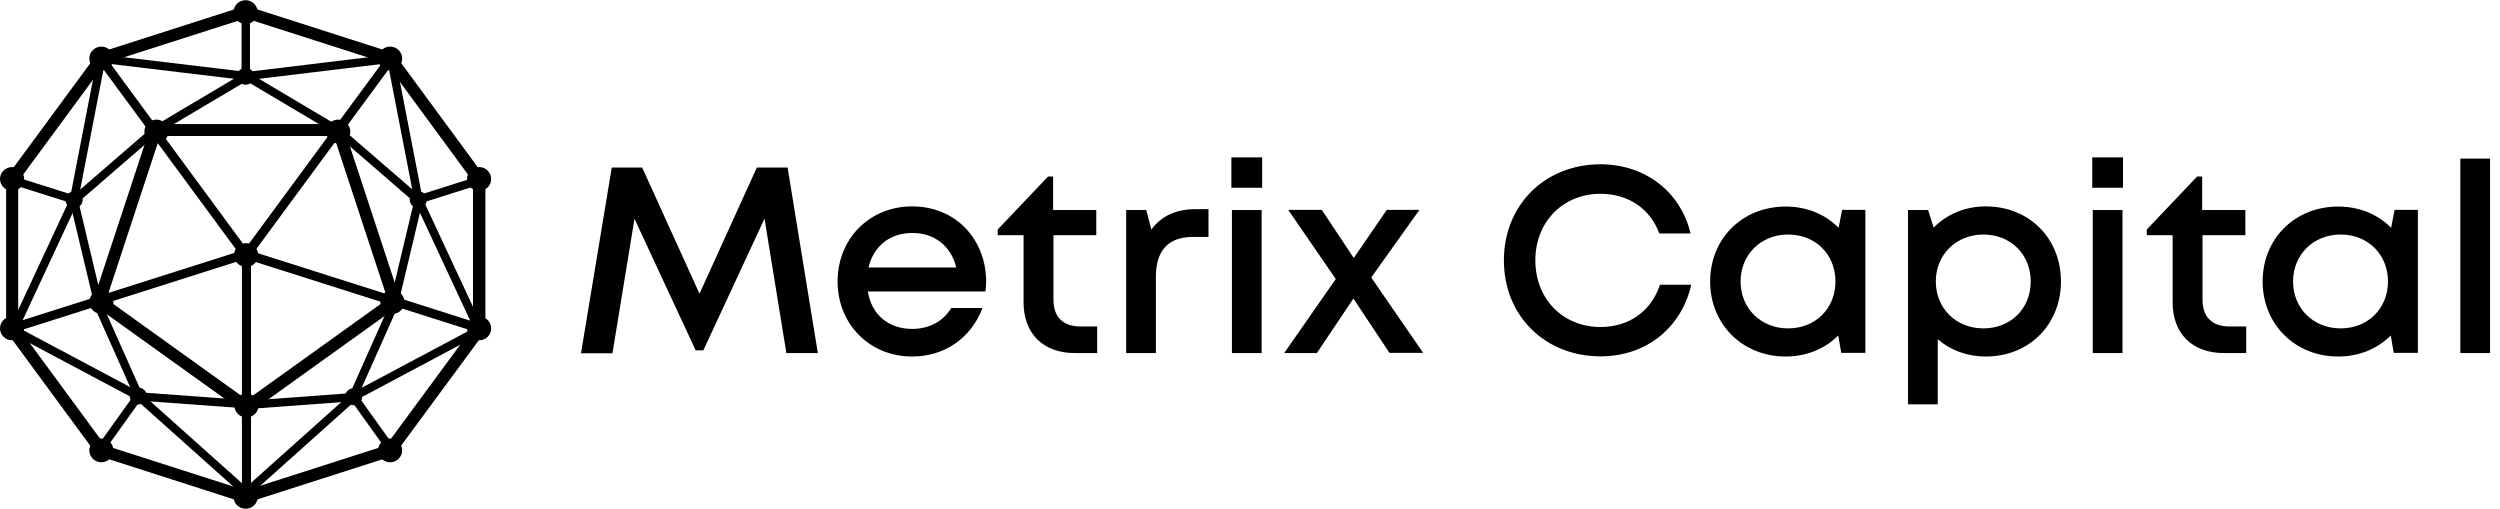 <svg width="172" height="35" viewBox="0 0 172 35" fill="none" xmlns="http://www.w3.org/2000/svg">
<g clip-path="url(#clip0_918_1585)">
<path d="M16.803 17.348L0.788 22.437L0.891 22.753L16.906 17.664L16.803 17.348Z" fill="black"/>
<path d="M0.793 22.926L0.601 22.332L16.896 17.156L17.088 17.749L0.793 22.926ZM0.974 22.534L0.986 22.57L16.715 17.559L16.703 17.524L0.974 22.534Z" fill="black"/>
<path d="M17.124 17.476H16.788V34.086H17.124V17.476Z" fill="black"/>
<path d="M17.269 34.228H16.644V17.334H17.269V34.228ZM16.944 33.932H16.98V17.619H16.944V33.932Z" fill="black"/>
<path d="M17.008 17.341L16.905 17.658L32.919 22.747L33.023 22.43L17.008 17.341Z" fill="black"/>
<path d="M33.01 22.926L16.715 17.749L16.908 17.156L33.202 22.332L33.01 22.926ZM17.088 17.559L32.818 22.558L32.83 22.522L17.1 17.524L17.088 17.559Z" fill="black"/>
<path d="M26.744 3.937L16.855 17.374L17.127 17.57L27.016 4.132L26.744 3.937Z" fill="black"/>
<path d="M17.16 17.773L16.655 17.405L26.721 3.74L27.226 4.108L17.16 17.773ZM17.064 17.346L17.088 17.369L26.805 4.167L26.781 4.144L17.064 17.346Z" fill="black"/>
<path d="M7.11 3.944L6.838 4.139L16.727 17.576L16.999 17.381L7.11 3.944Z" fill="black"/>
<path d="M16.691 17.773L6.626 4.108L7.131 3.74L17.196 17.417L16.691 17.773ZM7.047 4.167L16.764 17.369L16.788 17.346L7.071 4.156L7.047 4.167Z" fill="black"/>
<path d="M17.04 0.819H16.764V5.224H17.04V0.819Z" fill="black"/>
<path d="M17.196 0.677H16.619V5.378H17.196V0.677Z" fill="black"/>
<path d="M32.994 12.263L28.746 13.607L28.83 13.867L33.079 12.523L32.994 12.263Z" fill="black"/>
<path d="M33.095 12.071L28.56 13.505L28.736 14.048L33.271 12.613L33.095 12.071Z" fill="black"/>
<path d="M24.44 27.215L24.214 27.372L26.789 30.97L27.015 30.812L24.44 27.215Z" fill="black"/>
<path d="M24.477 27.019L24.006 27.347L26.754 31.188L27.225 30.859L24.477 27.019Z" fill="black"/>
<path d="M0.877 12.264L0.792 12.524L5.041 13.868L5.126 13.608L0.877 12.264Z" fill="black"/>
<path d="M0.787 12.074L0.611 12.616L5.146 14.051L5.322 13.509L0.787 12.074Z" fill="black"/>
<path d="M9.396 27.179L6.822 30.777L7.048 30.935L9.622 27.337L9.396 27.179Z" fill="black"/>
<path d="M9.367 26.973L6.619 30.813L7.091 31.142L9.838 27.302L9.367 26.973Z" fill="black"/>
<path d="M6.99 3.909L6.957 4.18L16.889 5.372L16.923 5.101L6.99 3.909Z" fill="black"/>
<path d="M6.854 3.737L6.784 4.303L17.003 5.529L17.073 4.963L6.854 3.737Z" fill="black"/>
<path d="M26.884 3.904L16.952 5.097L16.985 5.368L26.917 4.175L26.884 3.904Z" fill="black"/>
<path d="M27.008 3.738L16.791 4.972L16.86 5.538L27.077 4.304L27.008 3.738Z" fill="black"/>
<path d="M16.904 5.117L10.648 8.83L10.79 9.064L17.046 5.351L16.904 5.117Z" fill="black"/>
<path d="M16.949 4.912L10.435 8.778L10.732 9.266L17.246 5.4L16.949 4.912Z" fill="black"/>
<path d="M17.026 5.119L16.883 5.353L23.14 9.066L23.282 8.832L17.026 5.119Z" fill="black"/>
<path d="M16.976 4.923L16.679 5.412L23.193 9.278L23.49 8.789L16.976 4.923Z" fill="black"/>
<path d="M27.043 4.016L26.771 4.067L28.653 13.769L28.925 13.718L27.043 4.016Z" fill="black"/>
<path d="M27.167 3.835L26.6 3.942L28.536 13.924L29.103 13.817L27.167 3.835Z" fill="black"/>
<path d="M28.935 13.739L28.684 13.853L32.866 22.827L33.117 22.713L28.935 13.739Z" fill="black"/>
<path d="M29.017 13.545L28.493 13.783L32.795 23.016L33.32 22.778L29.017 13.545Z" fill="black"/>
<path d="M23.411 8.949L23.229 9.154L28.72 13.903L28.902 13.697L23.411 8.949Z" fill="black"/>
<path d="M23.406 8.739L23.025 9.167L28.742 14.111L29.123 13.683L23.406 8.739Z" fill="black"/>
<path d="M28.657 13.755L26.986 20.77L27.255 20.832L28.926 13.817L28.657 13.755Z" fill="black"/>
<path d="M28.551 13.584L26.811 20.887L27.372 21.018L29.113 13.714L28.551 13.584Z" fill="black"/>
<path d="M33.069 22.5L24.261 27.184L24.392 27.425L33.2 22.741L33.069 22.5Z" fill="black"/>
<path d="M33.122 22.295L24.061 27.116L24.334 27.617L33.396 22.796L33.122 22.295Z" fill="black"/>
<path d="M24.177 27.235L16.762 33.867L16.947 34.069L24.362 27.437L24.177 27.235Z" fill="black"/>
<path d="M24.186 27.032L16.558 33.857L16.946 34.279L24.573 27.454L24.186 27.032Z" fill="black"/>
<path d="M27.082 20.69L24.142 27.286L24.395 27.396L27.335 20.8L27.082 20.69Z" fill="black"/>
<path d="M27.011 20.491L23.949 27.358L24.477 27.588L27.54 20.721L27.011 20.491Z" fill="black"/>
<path d="M24.271 27.184L16.992 27.716L17.012 27.989L24.292 27.457L24.271 27.184Z" fill="black"/>
<path d="M24.417 27.027L16.837 27.584L16.88 28.153L24.459 27.595L24.417 27.027Z" fill="black"/>
<path d="M6.841 4.011L4.959 13.713L5.231 13.764L7.113 4.062L6.841 4.011Z" fill="black"/>
<path d="M6.712 3.854L4.777 13.836L5.344 13.943L7.279 3.961L6.712 3.854Z" fill="black"/>
<path d="M4.944 13.743L0.762 22.717L1.013 22.831L5.195 13.857L4.944 13.743Z" fill="black"/>
<path d="M4.867 13.564L0.565 22.797L1.09 23.035L5.392 13.802L4.867 13.564Z" fill="black"/>
<path d="M10.462 8.954L4.972 13.703L5.154 13.908L10.645 9.159L10.462 8.954Z" fill="black"/>
<path d="M10.484 8.744L4.768 13.689L5.148 14.117L10.864 9.173L10.484 8.744Z" fill="black"/>
<path d="M5.21 13.766L4.94 13.828L6.612 20.843L6.881 20.781L5.21 13.766Z" fill="black"/>
<path d="M5.329 13.592L4.767 13.722L6.508 21.026L7.069 20.896L5.329 13.592Z" fill="black"/>
<path d="M0.772 22.457L0.641 22.697L9.45 27.381L9.581 27.141L0.772 22.457Z" fill="black"/>
<path d="M0.709 22.248L0.435 22.749L9.498 27.569L9.771 27.067L0.709 22.248Z" fill="black"/>
<path d="M9.655 27.192L9.469 27.395L16.884 34.027L17.07 33.824L9.655 27.192Z" fill="black"/>
<path d="M16.896 34.228L16.788 34.133L9.26 27.402L9.645 26.986L9.753 27.081L17.281 33.813L16.896 34.228Z" fill="black"/>
<path d="M6.758 20.645L6.505 20.755L9.445 27.351L9.698 27.241L6.758 20.645Z" fill="black"/>
<path d="M6.827 20.446L6.299 20.676L9.36 27.543L9.888 27.314L6.827 20.446Z" fill="black"/>
<path d="M9.574 27.145L9.554 27.417L16.834 27.948L16.854 27.676L9.574 27.145Z" fill="black"/>
<path d="M9.43 26.979L9.387 27.548L16.967 28.101L17.009 27.533L9.43 26.979Z" fill="black"/>
<path d="M28.777 14.318C29.103 14.318 29.366 14.058 29.366 13.737C29.366 13.415 29.103 13.155 28.777 13.155C28.452 13.155 28.188 13.415 28.188 13.737C28.188 14.058 28.452 14.318 28.777 14.318Z" fill="black"/>
<path d="M24.328 27.877C24.653 27.877 24.917 27.616 24.917 27.295C24.917 26.974 24.653 26.713 24.328 26.713C24.002 26.713 23.738 26.974 23.738 27.295C23.738 27.616 24.002 27.877 24.328 27.877Z" fill="black"/>
<path d="M5.099 14.33C5.424 14.33 5.688 14.07 5.688 13.748C5.688 13.427 5.424 13.167 5.099 13.167C4.774 13.167 4.51 13.427 4.51 13.748C4.51 14.07 4.774 14.33 5.099 14.33Z" fill="black"/>
<path d="M9.512 27.829C9.838 27.829 10.101 27.569 10.101 27.247C10.101 26.926 9.838 26.666 9.512 26.666C9.187 26.666 8.923 26.926 8.923 27.247C8.923 27.569 9.187 27.829 9.512 27.829Z" fill="black"/>
<path d="M16.896 5.83C17.221 5.83 17.485 5.569 17.485 5.248C17.485 4.926 17.221 4.666 16.896 4.666C16.57 4.666 16.307 4.926 16.307 5.248C16.307 5.569 16.57 5.83 16.896 5.83Z" fill="black"/>
<path d="M16.896 34.407L6.83 31.177L0.613 22.724V12.276L6.83 3.823L16.896 0.594L26.961 3.823L27.009 3.882L33.191 12.276V22.724L26.973 31.177L16.896 34.407ZM7.107 30.809L16.896 33.955L26.685 30.809L32.733 22.581V12.419L26.697 4.191L16.896 1.057L7.107 4.191L1.058 12.419V22.581L7.107 30.809Z" fill="black"/>
<path d="M16.896 34.62L16.836 34.596L6.71 31.343L6.674 31.296L0.421 22.795V12.217L6.722 3.657L16.908 0.392L27.093 3.657L27.178 3.764L33.395 12.217V22.795L27.093 31.343L27.034 31.367L16.896 34.62ZM6.963 31.011L16.908 34.205L26.853 31.011L32.998 22.665V12.347L26.853 4.001L16.896 0.796L6.963 3.989L0.818 12.335V22.653L6.963 31.011ZM16.896 34.157L16.836 34.133L6.987 30.975L6.951 30.928L0.854 22.653V12.359L6.987 4.037L7.047 4.013L16.896 0.855L26.817 4.025L32.95 12.347V22.641L26.817 30.963L16.896 34.157ZM7.227 30.643L16.896 33.742L26.564 30.643L32.541 22.522V12.478L26.576 4.357L16.908 1.259L7.227 4.357L1.251 12.478V22.522L7.227 30.643Z" fill="black"/>
<path d="M0.83 12.893C1.155 12.893 1.419 12.633 1.419 12.312C1.419 11.991 1.155 11.73 0.83 11.73C0.505 11.73 0.241 11.991 0.241 12.312C0.241 12.633 0.505 12.893 0.83 12.893Z" fill="black"/>
<path d="M0.83 13.131C0.373 13.131 0 12.763 0 12.312C0 11.861 0.373 11.493 0.83 11.493C1.287 11.493 1.66 11.861 1.66 12.312C1.672 12.763 1.299 13.131 0.83 13.131ZM0.83 11.968C0.637 11.968 0.493 12.122 0.493 12.3C0.493 12.49 0.649 12.632 0.83 12.632C1.01 12.632 1.166 12.478 1.166 12.3C1.179 12.122 1.022 11.968 0.83 11.968Z" fill="black"/>
<path d="M16.896 1.401C17.221 1.401 17.485 1.141 17.485 0.819C17.485 0.498 17.221 0.238 16.896 0.238C16.57 0.238 16.307 0.498 16.307 0.819C16.307 1.141 16.57 1.401 16.896 1.401Z" fill="black"/>
<path d="M16.896 1.65C16.439 1.65 16.066 1.282 16.066 0.831C16.066 0.38 16.439 0.012 16.896 0.012C17.353 0.012 17.725 0.38 17.725 0.831C17.725 1.282 17.365 1.65 16.896 1.65ZM16.896 0.487C16.703 0.487 16.559 0.641 16.559 0.819C16.559 0.997 16.715 1.152 16.896 1.152C17.088 1.152 17.232 0.997 17.232 0.819C17.232 0.641 17.088 0.487 16.896 0.487Z" fill="black"/>
<path d="M32.962 12.893C33.287 12.893 33.551 12.633 33.551 12.312C33.551 11.991 33.287 11.73 32.962 11.73C32.636 11.73 32.373 11.991 32.373 12.312C32.373 12.633 32.636 12.893 32.962 12.893Z" fill="black"/>
<path d="M32.962 13.131C32.505 13.131 32.132 12.763 32.132 12.312C32.132 11.861 32.505 11.493 32.962 11.493C33.419 11.493 33.792 11.861 33.792 12.312C33.804 12.763 33.431 13.131 32.962 13.131ZM32.962 11.968C32.77 11.968 32.625 12.122 32.625 12.3C32.625 12.49 32.782 12.632 32.962 12.632C33.142 12.632 33.299 12.478 33.299 12.3C33.311 12.122 33.154 11.968 32.962 11.968Z" fill="black"/>
<path d="M32.962 23.175C33.287 23.175 33.551 22.915 33.551 22.593C33.551 22.272 33.287 22.012 32.962 22.012C32.636 22.012 32.373 22.272 32.373 22.593C32.373 22.915 32.636 23.175 32.962 23.175Z" fill="black"/>
<path d="M32.962 23.413C32.505 23.413 32.132 23.044 32.132 22.593C32.132 22.142 32.505 21.774 32.962 21.774C33.419 21.774 33.792 22.142 33.792 22.593C33.792 23.044 33.431 23.413 32.962 23.413ZM32.962 22.249C32.77 22.249 32.625 22.404 32.625 22.581C32.625 22.76 32.782 22.914 32.962 22.914C33.142 22.914 33.299 22.76 33.299 22.581C33.299 22.404 33.154 22.249 32.962 22.249Z" fill="black"/>
<path d="M26.841 4.595C27.167 4.595 27.43 4.334 27.43 4.013C27.43 3.692 27.167 3.431 26.841 3.431C26.516 3.431 26.252 3.692 26.252 4.013C26.252 4.334 26.516 4.595 26.841 4.595Z" fill="black"/>
<path d="M26.841 4.844C26.384 4.844 26.011 4.476 26.011 4.025C26.011 3.574 26.384 3.206 26.841 3.206C27.298 3.206 27.671 3.574 27.671 4.025C27.671 4.476 27.298 4.844 26.841 4.844ZM26.841 3.68C26.649 3.68 26.504 3.835 26.504 4.013C26.504 4.203 26.661 4.345 26.841 4.345C27.033 4.345 27.178 4.191 27.178 4.013C27.178 3.835 27.021 3.68 26.841 3.68Z" fill="black"/>
<path d="M6.975 4.595C7.3 4.595 7.564 4.334 7.564 4.013C7.564 3.692 7.3 3.431 6.975 3.431C6.65 3.431 6.386 3.692 6.386 4.013C6.386 4.334 6.65 4.595 6.975 4.595Z" fill="black"/>
<path d="M6.975 4.844C6.518 4.844 6.145 4.476 6.145 4.025C6.145 3.574 6.518 3.206 6.975 3.206C7.432 3.206 7.805 3.574 7.805 4.025C7.805 4.476 7.432 4.844 6.975 4.844ZM6.975 3.68C6.782 3.68 6.638 3.835 6.638 4.013C6.638 4.203 6.794 4.345 6.975 4.345C7.167 4.345 7.311 4.191 7.311 4.013C7.311 3.835 7.155 3.68 6.975 3.68Z" fill="black"/>
<path d="M0.83 23.175C1.155 23.175 1.419 22.915 1.419 22.593C1.419 22.272 1.155 22.012 0.83 22.012C0.505 22.012 0.241 22.272 0.241 22.593C0.241 22.915 0.505 23.175 0.83 23.175Z" fill="black"/>
<path d="M0.83 23.413C0.373 23.413 0 23.044 0 22.593C0 22.142 0.373 21.774 0.83 21.774C1.287 21.774 1.66 22.142 1.66 22.593C1.66 23.044 1.299 23.413 0.83 23.413ZM0.83 22.249C0.637 22.249 0.493 22.404 0.493 22.581C0.493 22.76 0.649 22.914 0.83 22.914C1.01 22.914 1.166 22.76 1.166 22.581C1.166 22.404 1.022 22.249 0.83 22.249Z" fill="black"/>
<path d="M6.975 31.557C7.3 31.557 7.564 31.297 7.564 30.975C7.564 30.654 7.3 30.394 6.975 30.394C6.65 30.394 6.386 30.654 6.386 30.975C6.386 31.297 6.65 31.557 6.975 31.557Z" fill="black"/>
<path d="M6.975 31.806C6.518 31.806 6.145 31.438 6.145 30.987C6.145 30.536 6.518 30.168 6.975 30.168C7.432 30.168 7.805 30.536 7.805 30.987C7.805 31.426 7.432 31.806 6.975 31.806ZM6.975 30.643C6.782 30.643 6.638 30.797 6.638 30.975C6.638 31.165 6.794 31.308 6.975 31.308C7.167 31.308 7.311 31.153 7.311 30.975C7.311 30.785 7.155 30.643 6.975 30.643Z" fill="black"/>
<path d="M16.896 34.763C17.221 34.763 17.485 34.502 17.485 34.181C17.485 33.86 17.221 33.599 16.896 33.599C16.57 33.599 16.307 33.86 16.307 34.181C16.307 34.502 16.57 34.763 16.896 34.763Z" fill="black"/>
<path d="M16.896 35C16.439 35 16.066 34.632 16.066 34.181C16.066 33.73 16.439 33.362 16.896 33.362C17.353 33.362 17.725 33.73 17.725 34.181C17.737 34.632 17.365 35 16.896 35ZM16.896 33.848C16.703 33.848 16.559 34.003 16.559 34.181C16.559 34.371 16.715 34.513 16.896 34.513C17.088 34.513 17.232 34.359 17.232 34.181C17.244 33.991 17.088 33.848 16.896 33.848Z" fill="black"/>
<path d="M26.841 31.557C27.167 31.557 27.43 31.297 27.43 30.975C27.43 30.654 27.167 30.394 26.841 30.394C26.516 30.394 26.252 30.654 26.252 30.975C26.252 31.297 26.516 31.557 26.841 31.557Z" fill="black"/>
<path d="M26.841 31.806C26.384 31.806 26.011 31.438 26.011 30.987C26.011 30.536 26.384 30.168 26.841 30.168C27.298 30.168 27.671 30.536 27.671 30.987C27.671 31.426 27.298 31.806 26.841 31.806ZM26.841 30.643C26.649 30.643 26.504 30.797 26.504 30.975C26.504 31.165 26.661 31.308 26.841 31.308C27.033 31.308 27.178 31.153 27.178 30.975C27.178 30.785 27.021 30.643 26.841 30.643Z" fill="black"/>
<path d="M16.992 28.292L6.578 20.824L10.559 8.726H23.438L27.418 20.812L16.992 28.292ZM7.095 20.646L16.992 27.746L26.889 20.646L23.113 9.166H10.871L7.095 20.646Z" fill="black"/>
<path d="M16.992 28.53L16.872 28.447L6.337 20.896L10.414 8.536H23.57L27.635 20.896L16.992 28.53ZM6.806 20.741L16.992 28.043L27.178 20.741L23.293 8.916H10.691L6.806 20.741ZM16.992 27.995L16.872 27.912L6.854 20.729L10.727 8.976H23.245L27.117 20.729L16.992 27.995ZM7.323 20.575L16.992 27.509L26.661 20.575L22.969 9.356H11.015L7.323 20.575Z" fill="black"/>
<path d="M16.932 18.129C17.258 18.129 17.521 17.869 17.521 17.547C17.521 17.226 17.258 16.966 16.932 16.966C16.607 16.966 16.343 17.226 16.343 17.547C16.343 17.869 16.607 18.129 16.932 18.129Z" fill="black"/>
<path d="M16.932 18.367C16.475 18.367 16.102 17.999 16.102 17.548C16.102 17.096 16.475 16.729 16.932 16.729C17.389 16.729 17.762 17.096 17.762 17.548C17.762 17.999 17.401 18.367 16.932 18.367ZM16.932 17.215C16.739 17.215 16.595 17.37 16.595 17.548C16.595 17.726 16.751 17.88 16.932 17.88C17.112 17.88 17.268 17.726 17.268 17.548C17.268 17.37 17.124 17.215 16.932 17.215Z" fill="black"/>
<path d="M23.269 9.617C23.595 9.617 23.859 9.356 23.859 9.035C23.859 8.714 23.595 8.453 23.269 8.453C22.944 8.453 22.68 8.714 22.68 9.035C22.68 9.356 22.944 9.617 23.269 9.617Z" fill="black"/>
<path d="M23.269 9.866C22.812 9.866 22.439 9.498 22.439 9.047C22.439 8.596 22.812 8.228 23.269 8.228C23.726 8.228 24.099 8.596 24.099 9.047C24.099 9.498 23.726 9.866 23.269 9.866ZM23.269 8.703C23.077 8.703 22.933 8.857 22.933 9.035C22.933 9.225 23.089 9.368 23.269 9.368C23.462 9.368 23.606 9.213 23.606 9.035C23.606 8.857 23.45 8.703 23.269 8.703Z" fill="black"/>
<path d="M6.975 21.347C7.3 21.347 7.564 21.086 7.564 20.765C7.564 20.444 7.3 20.183 6.975 20.183C6.65 20.183 6.386 20.444 6.386 20.765C6.386 21.086 6.65 21.347 6.975 21.347Z" fill="black"/>
<path d="M6.975 21.596C6.518 21.596 6.145 21.228 6.145 20.777C6.145 20.326 6.518 19.958 6.975 19.958C7.432 19.958 7.805 20.326 7.805 20.777C7.805 21.228 7.432 21.596 6.975 21.596ZM6.975 20.433C6.782 20.433 6.638 20.587 6.638 20.765C6.638 20.943 6.794 21.098 6.975 21.098C7.167 21.098 7.311 20.943 7.311 20.765C7.311 20.587 7.155 20.433 6.975 20.433Z" fill="black"/>
<path d="M10.763 9.617C11.088 9.617 11.352 9.356 11.352 9.035C11.352 8.714 11.088 8.453 10.763 8.453C10.438 8.453 10.174 8.714 10.174 9.035C10.174 9.356 10.438 9.617 10.763 9.617Z" fill="black"/>
<path d="M10.763 9.866C10.306 9.866 9.933 9.498 9.933 9.047C9.933 8.596 10.306 8.228 10.763 8.228C11.22 8.228 11.593 8.596 11.593 9.047C11.593 9.498 11.22 9.866 10.763 9.866ZM10.763 8.703C10.57 8.703 10.426 8.857 10.426 9.035C10.426 9.225 10.582 9.368 10.763 9.368C10.943 9.368 11.1 9.213 11.1 9.035C11.1 8.857 10.943 8.703 10.763 8.703Z" fill="black"/>
<path d="M26.997 21.347C27.323 21.347 27.587 21.086 27.587 20.765C27.587 20.444 27.323 20.183 26.997 20.183C26.672 20.183 26.408 20.444 26.408 20.765C26.408 21.086 26.672 21.347 26.997 21.347Z" fill="black"/>
<path d="M26.997 21.596C26.54 21.596 26.168 21.228 26.168 20.777C26.168 20.326 26.54 19.958 26.997 19.958C27.454 19.958 27.827 20.326 27.827 20.777C27.827 21.228 27.466 21.596 26.997 21.596ZM26.997 20.433C26.805 20.433 26.661 20.587 26.661 20.765C26.661 20.943 26.817 21.098 26.997 21.098C27.19 21.098 27.334 20.943 27.334 20.765C27.334 20.587 27.19 20.433 26.997 20.433Z" fill="black"/>
<path d="M16.956 28.47C17.281 28.47 17.545 28.21 17.545 27.888C17.545 27.567 17.281 27.307 16.956 27.307C16.631 27.307 16.367 27.567 16.367 27.888C16.367 28.21 16.631 28.47 16.956 28.47Z" fill="black"/>
<path d="M16.956 28.72C16.499 28.72 16.127 28.351 16.127 27.9C16.127 27.449 16.499 27.081 16.956 27.081C17.413 27.081 17.786 27.449 17.786 27.9C17.786 28.351 17.413 28.72 16.956 28.72ZM16.956 27.556C16.764 27.556 16.619 27.71 16.619 27.888C16.619 28.067 16.776 28.221 16.956 28.221C17.137 28.221 17.293 28.067 17.293 27.888C17.293 27.71 17.149 27.556 16.956 27.556Z" fill="black"/>
<path d="M54.103 24.291L52.599 15.043L48.391 24.101H47.861L43.653 15.054L42.137 24.303H39.973L42.089 11.528H44.182L48.126 20.207L52.07 11.528H54.187L56.267 24.291H54.103Z" fill="black"/>
<path d="M67.848 19.388C67.848 19.613 67.824 19.827 67.8 20.053H59.707C59.959 21.643 61.126 22.629 62.761 22.629C63.952 22.629 64.914 22.083 65.443 21.192H67.596C66.802 23.27 64.986 24.529 62.749 24.529C59.839 24.529 57.627 22.308 57.627 19.364C57.627 16.42 59.827 14.2 62.749 14.2C65.816 14.2 67.848 16.526 67.848 19.388ZM62.761 16.028C61.222 16.028 60.092 16.942 59.755 18.402H65.792C65.431 16.918 64.289 16.028 62.761 16.028Z" fill="black"/>
<path d="M75.484 22.451V24.291H73.957C71.768 24.291 70.421 22.961 70.421 20.789V16.182H68.642V15.79L72.105 12.146H72.454V14.449H75.424V16.182H72.478V20.634C72.478 21.81 73.139 22.463 74.342 22.463H75.484V22.451Z" fill="black"/>
<path d="M83.144 14.389V16.301H82.062C80.367 16.301 79.525 17.251 79.525 19.043V24.291H77.48V14.449H78.863L79.212 15.79C79.922 14.852 80.908 14.389 82.267 14.389H83.144Z" fill="black"/>
<path d="M84.72 10.828H86.837V12.918H84.72V10.828ZM84.756 14.449H86.8V24.291H84.756V14.449Z" fill="black"/>
<path d="M95.603 24.291L93.114 20.539L90.6 24.291H88.352L91.9 19.198L88.629 14.437H90.937L93.138 17.749L95.411 14.437H97.659L94.341 19.091L97.912 24.279H95.603V24.291Z" fill="black"/>
<path d="M110.118 24.517C106.294 24.517 103.468 21.727 103.468 17.916C103.468 14.093 106.294 11.303 110.118 11.303C113.173 11.303 115.625 13.179 116.311 16.064H114.158C113.545 14.366 112.03 13.333 110.118 13.333C107.533 13.333 105.632 15.256 105.632 17.916C105.632 20.575 107.533 22.498 110.118 22.498C112.09 22.498 113.617 21.394 114.206 19.59H116.359C115.674 22.582 113.233 24.517 110.118 24.517Z" fill="black"/>
<path d="M128.337 14.437V24.279H126.677L126.473 23.08C125.571 23.982 124.308 24.529 122.853 24.529C119.883 24.529 117.658 22.308 117.658 19.364C117.658 16.408 119.883 14.211 122.853 14.211C124.32 14.211 125.595 14.758 126.496 15.672L126.737 14.437H128.337ZM126.28 19.364C126.28 17.512 124.91 16.135 123.022 16.135C121.146 16.135 119.751 17.524 119.751 19.364C119.751 21.204 121.133 22.593 123.022 22.593C124.91 22.593 126.28 21.216 126.28 19.364Z" fill="black"/>
<path d="M136.622 14.2C139.605 14.2 141.793 16.396 141.793 19.364C141.793 22.32 139.616 24.529 136.622 24.529C135.335 24.529 134.181 24.089 133.315 23.341V27.817H131.271V14.449H132.654L133.038 15.66C133.928 14.746 135.191 14.2 136.622 14.2ZM139.713 19.364C139.713 17.512 138.342 16.135 136.454 16.135C134.578 16.135 133.183 17.524 133.183 19.364C133.183 21.204 134.566 22.593 136.454 22.593C138.342 22.593 139.713 21.228 139.713 19.364Z" fill="black"/>
<path d="M143.946 10.828H146.062V12.918H143.946V10.828ZM143.982 14.449H146.026V24.291H143.982V14.449Z" fill="black"/>
<path d="M154.54 22.451V24.291H153.013C150.824 24.291 149.477 22.961 149.477 20.789V16.182H147.698V15.79L151.161 12.146H151.509V14.449H154.48V16.182H151.534V20.634C151.534 21.81 152.195 22.463 153.398 22.463H154.54V22.451Z" fill="black"/>
<path d="M166.35 14.437V24.279H164.69L164.486 23.08C163.583 23.982 162.321 24.529 160.866 24.529C157.896 24.529 155.67 22.308 155.67 19.364C155.67 16.408 157.896 14.211 160.866 14.211C162.333 14.211 163.608 14.758 164.509 15.672L164.75 14.437H166.35ZM164.293 19.364C164.293 17.512 162.922 16.135 161.034 16.135C159.158 16.135 157.763 17.524 157.763 19.364C157.763 21.204 159.146 22.593 161.034 22.593C162.922 22.593 164.293 21.216 164.293 19.364Z" fill="black"/>
<path d="M169.271 10.911H171.316V24.291H169.271V10.911Z" fill="black"/>
</g>
<defs>
<clipPath id="clip0_918_1585">
<rect width="171.5" height="35" fill="white"/>
</clipPath>
</defs>
</svg>
